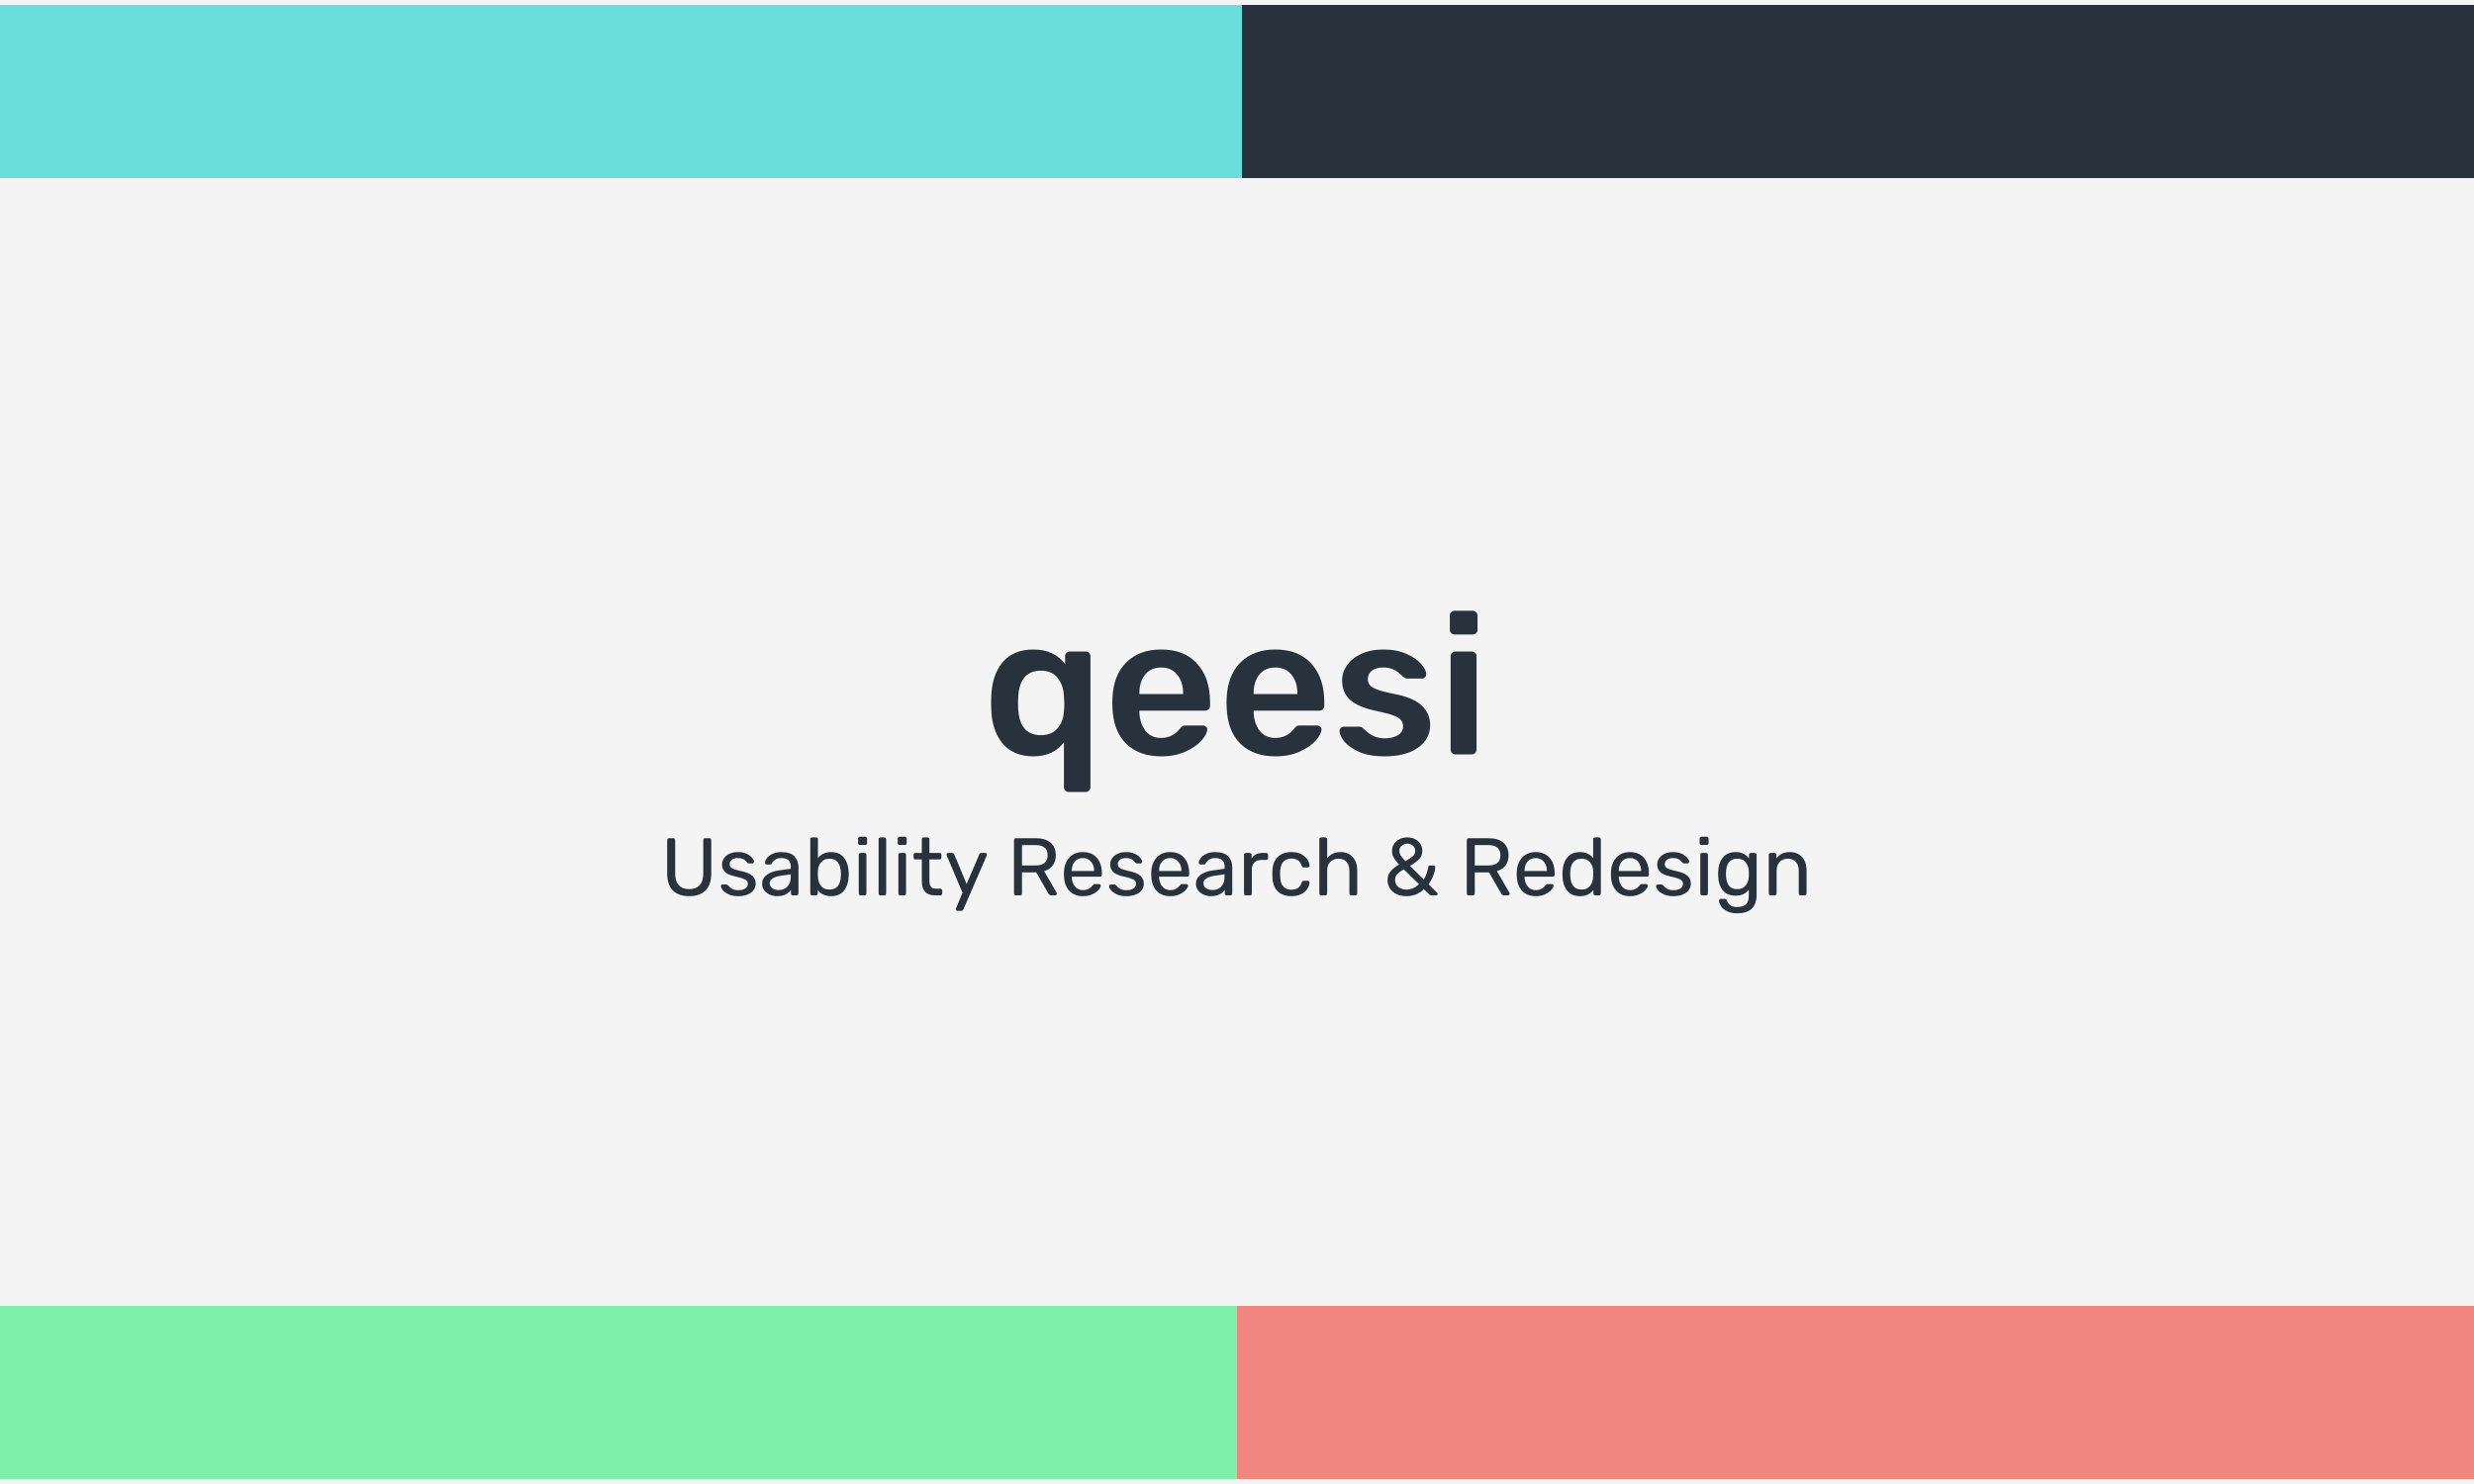 <svg width="1000" height="600" viewBox="0 0 1000 600" fill="none" xmlns="http://www.w3.org/2000/svg">
<rect width="1000" height="600" fill="#F4F4F4"/>
<path d="M431.96 320.2C431.427 320.2 430.973 320.013 430.6 319.64C430.227 319.32 430.04 318.867 430.04 318.28V300.12C427.213 303.907 423.107 305.8 417.72 305.8C412.387 305.8 408.253 304.093 405.32 300.68C402.44 297.213 400.893 292.68 400.68 287.08L400.6 284.2L400.68 281.4C400.893 275.64 402.44 271.08 405.32 267.72C408.2 264.307 412.333 262.6 417.72 262.6C423.32 262.6 427.587 264.573 430.52 268.52V265.32C430.52 264.787 430.707 264.333 431.08 263.96C431.453 263.587 431.907 263.4 432.44 263.4H438.84C439.373 263.4 439.827 263.587 440.2 263.96C440.573 264.333 440.76 264.787 440.76 265.32V318.28C440.76 318.813 440.573 319.267 440.2 319.64C439.827 320.013 439.373 320.2 438.84 320.2H431.96ZM420.76 297.24C423.693 297.24 425.933 296.307 427.48 294.44C429.08 292.52 429.933 290.227 430.04 287.56C430.147 286.28 430.2 285.24 430.2 284.44C430.2 283.693 430.147 282.68 430.04 281.4C429.933 278.573 429.107 276.173 427.56 274.2C426.067 272.173 423.8 271.16 420.76 271.16C415 271.16 411.933 274.707 411.56 281.8L411.48 284.2L411.56 286.6C411.933 293.693 415 297.24 420.76 297.24ZM469.341 305.8C463.421 305.8 458.701 304.093 455.181 300.68C451.714 297.213 449.874 292.36 449.661 286.12L449.581 284.12L449.661 282.12C449.927 276.04 451.794 271.267 455.261 267.8C458.781 264.333 463.474 262.6 469.341 262.6C475.634 262.6 480.487 264.52 483.901 268.36C487.367 272.2 489.101 277.32 489.101 283.72V285.4C489.101 285.933 488.914 286.387 488.541 286.76C488.167 287.133 487.687 287.32 487.101 287.32H460.541V287.96C460.647 290.893 461.447 293.373 462.941 295.4C464.487 297.373 466.594 298.36 469.261 298.36C472.407 298.36 474.941 297.133 476.861 294.68C477.341 294.093 477.714 293.72 477.981 293.56C478.301 293.4 478.754 293.32 479.341 293.32H486.221C486.701 293.32 487.101 293.48 487.421 293.8C487.794 294.067 487.981 294.413 487.981 294.84C487.981 296.12 487.207 297.64 485.661 299.4C484.167 301.107 482.007 302.6 479.181 303.88C476.354 305.16 473.074 305.8 469.341 305.8ZM478.221 280.6V280.36C478.221 277.213 477.421 274.68 475.821 272.76C474.274 270.84 472.114 269.88 469.341 269.88C466.567 269.88 464.407 270.84 462.861 272.76C461.314 274.68 460.541 277.213 460.541 280.36V280.6H478.221ZM515.513 305.8C509.593 305.8 504.873 304.093 501.353 300.68C497.886 297.213 496.046 292.36 495.833 286.12L495.753 284.12L495.833 282.12C496.099 276.04 497.966 271.267 501.433 267.8C504.953 264.333 509.646 262.6 515.513 262.6C521.806 262.6 526.659 264.52 530.073 268.36C533.539 272.2 535.273 277.32 535.273 283.72V285.4C535.273 285.933 535.086 286.387 534.713 286.76C534.339 287.133 533.859 287.32 533.273 287.32H506.713V287.96C506.819 290.893 507.619 293.373 509.113 295.4C510.659 297.373 512.766 298.36 515.433 298.36C518.579 298.36 521.113 297.133 523.033 294.68C523.513 294.093 523.886 293.72 524.153 293.56C524.473 293.4 524.926 293.32 525.513 293.32H532.393C532.873 293.32 533.273 293.48 533.593 293.8C533.966 294.067 534.153 294.413 534.153 294.84C534.153 296.12 533.379 297.64 531.833 299.4C530.339 301.107 528.179 302.6 525.353 303.88C522.526 305.16 519.246 305.8 515.513 305.8ZM524.393 280.6V280.36C524.393 277.213 523.593 274.68 521.993 272.76C520.446 270.84 518.286 269.88 515.513 269.88C512.739 269.88 510.579 270.84 509.033 272.76C507.486 274.68 506.713 277.213 506.713 280.36V280.6H524.393ZM559.524 305.8C555.524 305.8 552.164 305.213 549.444 304.04C546.724 302.813 544.698 301.4 543.364 299.8C542.084 298.147 541.444 296.733 541.444 295.56C541.444 295.027 541.631 294.6 542.004 294.28C542.378 293.96 542.804 293.8 543.284 293.8H549.604C550.084 293.8 550.484 293.987 550.804 294.36C551.018 294.52 551.578 295 552.484 295.8C553.391 296.653 554.458 297.32 555.684 297.8C556.911 298.28 558.271 298.52 559.764 298.52C561.898 298.52 563.658 298.093 565.044 297.24C566.431 296.387 567.124 295.213 567.124 293.72C567.124 292.6 566.804 291.693 566.164 291C565.578 290.307 564.484 289.693 562.884 289.16C561.284 288.573 558.911 287.96 555.764 287.32C551.231 286.36 547.871 284.893 545.684 282.92C543.551 280.947 542.484 278.333 542.484 275.08C542.484 272.947 543.124 270.947 544.404 269.08C545.684 267.16 547.578 265.613 550.084 264.44C552.644 263.213 555.684 262.6 559.204 262.6C562.778 262.6 565.871 263.187 568.484 264.36C571.098 265.48 573.071 266.84 574.404 268.44C575.791 269.987 576.484 271.373 576.484 272.6C576.484 273.08 576.298 273.507 575.924 273.88C575.604 274.2 575.204 274.36 574.724 274.36H568.804C568.378 274.36 567.924 274.173 567.444 273.8C567.071 273.533 566.484 273.027 565.684 272.28C564.884 271.533 563.951 270.947 562.884 270.52C561.818 270.093 560.564 269.88 559.124 269.88C557.151 269.88 555.604 270.307 554.484 271.16C553.418 272.013 552.884 273.133 552.884 274.52C552.884 275.533 553.151 276.36 553.684 277C554.218 277.64 555.258 278.253 556.804 278.84C558.351 279.427 560.671 280.013 563.764 280.6C568.884 281.613 572.538 283.187 574.724 285.32C576.964 287.453 578.084 290.067 578.084 293.16C578.084 296.893 576.458 299.933 573.204 302.28C569.951 304.627 565.391 305.8 559.524 305.8ZM587.943 256.52C587.409 256.52 586.956 256.333 586.583 255.96C586.209 255.587 586.023 255.133 586.023 254.6V248.84C586.023 248.307 586.209 247.853 586.583 247.48C586.956 247.107 587.409 246.92 587.943 246.92H595.223C595.756 246.92 596.209 247.107 596.583 247.48C597.009 247.853 597.223 248.307 597.223 248.84V254.6C597.223 255.133 597.036 255.587 596.663 255.96C596.289 256.333 595.809 256.52 595.223 256.52H587.943ZM588.263 305C587.729 305 587.276 304.813 586.903 304.44C586.529 304.067 586.342 303.613 586.342 303.08V265.32C586.342 264.787 586.529 264.333 586.903 263.96C587.276 263.587 587.729 263.4 588.263 263.4H594.903C595.489 263.4 595.943 263.587 596.263 263.96C596.636 264.28 596.823 264.733 596.823 265.32V303.08C596.823 303.613 596.636 304.067 596.263 304.44C595.943 304.813 595.489 305 594.903 305H588.263Z" fill="#27323D"/>
<path d="M278.583 362.33C275.745 362.33 273.545 361.571 271.983 360.053C270.443 358.513 269.673 356.192 269.673 353.09V339.692C269.673 339.45 269.739 339.263 269.871 339.131C270.025 338.977 270.212 338.9 270.432 338.9H272.115C272.357 338.9 272.544 338.977 272.676 339.131C272.83 339.263 272.907 339.45 272.907 339.692V353.156C272.907 355.268 273.402 356.852 274.392 357.908C275.382 358.964 276.779 359.492 278.583 359.492C280.387 359.492 281.784 358.964 282.774 357.908C283.764 356.852 284.259 355.268 284.259 353.156V339.692C284.259 339.45 284.325 339.263 284.457 339.131C284.611 338.977 284.798 338.9 285.018 338.9H286.734C286.954 338.9 287.13 338.977 287.262 339.131C287.416 339.285 287.493 339.472 287.493 339.692V353.09C287.493 356.192 286.712 358.513 285.15 360.053C283.61 361.571 281.421 362.33 278.583 362.33ZM298.392 362.33C296.852 362.33 295.554 362.088 294.498 361.604C293.464 361.098 292.683 360.526 292.155 359.888C291.649 359.25 291.396 358.722 291.396 358.304C291.396 358.084 291.473 357.919 291.627 357.809C291.803 357.677 291.979 357.611 292.155 357.611H293.64C293.86 357.611 294.058 357.721 294.234 357.941C294.762 358.557 295.334 359.041 295.95 359.393C296.566 359.745 297.391 359.921 298.425 359.921C299.569 359.921 300.493 359.701 301.197 359.261C301.923 358.799 302.286 358.172 302.286 357.38C302.286 356.852 302.132 356.423 301.824 356.093C301.538 355.741 301.032 355.444 300.306 355.202C299.602 354.938 298.546 354.652 297.138 354.344C295.224 353.926 293.86 353.321 293.046 352.529C292.254 351.737 291.858 350.714 291.858 349.46C291.858 348.624 292.1 347.832 292.584 347.084C293.09 346.314 293.816 345.698 294.762 345.236C295.73 344.752 296.885 344.51 298.227 344.51C299.635 344.51 300.834 344.741 301.824 345.203C302.814 345.665 303.551 346.215 304.035 346.853C304.541 347.469 304.794 347.986 304.794 348.404C304.794 348.602 304.717 348.767 304.563 348.899C304.431 349.031 304.266 349.097 304.068 349.097H302.682C302.418 349.097 302.198 348.987 302.022 348.767C301.67 348.349 301.362 348.03 301.098 347.81C300.856 347.568 300.493 347.359 300.009 347.183C299.547 347.007 298.953 346.919 298.227 346.919C297.171 346.919 296.357 347.15 295.785 347.612C295.213 348.052 294.927 348.635 294.927 349.361C294.927 349.823 295.048 350.219 295.29 350.549C295.532 350.857 295.994 351.143 296.676 351.407C297.38 351.671 298.392 351.946 299.712 352.232C301.802 352.672 303.276 353.31 304.134 354.146C305.014 354.96 305.454 356.005 305.454 357.281C305.454 358.227 305.179 359.085 304.629 359.855C304.079 360.625 303.265 361.23 302.187 361.67C301.131 362.11 299.866 362.33 298.392 362.33ZM314.059 362.33C312.981 362.33 311.98 362.11 311.056 361.67C310.132 361.23 309.395 360.636 308.845 359.888C308.317 359.118 308.053 358.271 308.053 357.347C308.053 355.895 308.647 354.707 309.835 353.783C311.045 352.837 312.673 352.221 314.719 351.935L319.636 351.242V350.285C319.636 348.041 318.349 346.919 315.775 346.919C314.807 346.919 314.015 347.128 313.399 347.546C312.783 347.942 312.321 348.415 312.013 348.965C311.947 349.163 311.859 349.306 311.749 349.394C311.661 349.482 311.529 349.526 311.353 349.526H309.934C309.736 349.526 309.56 349.46 309.406 349.328C309.274 349.174 309.208 348.998 309.208 348.8C309.23 348.272 309.472 347.678 309.934 347.018C310.418 346.336 311.155 345.753 312.145 345.269C313.135 344.763 314.356 344.51 315.808 344.51C318.272 344.51 320.043 345.093 321.121 346.259C322.199 347.403 322.738 348.833 322.738 350.549V361.241C322.738 361.461 322.661 361.648 322.507 361.802C322.375 361.934 322.199 362 321.979 362H320.461C320.241 362 320.054 361.934 319.9 361.802C319.768 361.648 319.702 361.461 319.702 361.241V359.822C319.218 360.526 318.514 361.12 317.59 361.604C316.666 362.088 315.489 362.33 314.059 362.33ZM314.752 359.855C316.182 359.855 317.348 359.393 318.25 358.469C319.174 357.523 319.636 356.17 319.636 354.41V353.486L315.808 354.047C314.246 354.267 313.069 354.641 312.277 355.169C311.485 355.675 311.089 356.324 311.089 357.116C311.089 357.996 311.452 358.678 312.178 359.162C312.904 359.624 313.762 359.855 314.752 359.855ZM335.963 362.33C333.587 362.33 331.783 361.505 330.551 359.855V361.241C330.551 361.461 330.474 361.648 330.32 361.802C330.188 361.934 330.012 362 329.792 362H328.274C328.054 362 327.867 361.934 327.713 361.802C327.581 361.648 327.515 361.461 327.515 361.241V339.329C327.515 339.109 327.581 338.933 327.713 338.801C327.867 338.647 328.054 338.57 328.274 338.57H329.891C330.111 338.57 330.287 338.647 330.419 338.801C330.551 338.933 330.617 339.109 330.617 339.329V346.919C331.915 345.313 333.697 344.51 335.963 344.51C338.251 344.51 339.978 345.269 341.144 346.787C342.31 348.283 342.937 350.164 343.025 352.43C343.047 352.672 343.058 353.002 343.058 353.42C343.058 353.838 343.047 354.168 343.025 354.41C342.937 356.698 342.31 358.59 341.144 360.086C339.978 361.582 338.251 362.33 335.963 362.33ZM335.27 359.657C336.832 359.657 337.965 359.173 338.669 358.205C339.395 357.237 339.791 355.961 339.857 354.377C339.879 354.157 339.89 353.838 339.89 353.42C339.89 349.262 338.35 347.183 335.27 347.183C333.796 347.183 332.663 347.667 331.871 348.635C331.079 349.603 330.661 350.736 330.617 352.034L330.584 353.321L330.617 354.575C330.683 355.961 331.09 357.16 331.838 358.172C332.608 359.162 333.752 359.657 335.27 359.657ZM347.603 341.639C347.383 341.639 347.196 341.573 347.042 341.441C346.91 341.287 346.844 341.1 346.844 340.88V339.098C346.844 338.878 346.91 338.691 347.042 338.537C347.196 338.383 347.383 338.306 347.603 338.306H349.682C349.902 338.306 350.089 338.383 350.243 338.537C350.397 338.691 350.474 338.878 350.474 339.098V340.88C350.474 341.1 350.397 341.287 350.243 341.441C350.089 341.573 349.902 341.639 349.682 341.639H347.603ZM347.867 362C347.647 362 347.46 361.934 347.306 361.802C347.174 361.648 347.108 361.461 347.108 361.241V345.599C347.108 345.379 347.174 345.203 347.306 345.071C347.46 344.917 347.647 344.84 347.867 344.84H349.451C349.671 344.84 349.847 344.917 349.979 345.071C350.133 345.203 350.21 345.379 350.21 345.599V361.241C350.21 361.461 350.133 361.648 349.979 361.802C349.847 361.934 349.671 362 349.451 362H347.867ZM355.892 362C355.672 362 355.485 361.934 355.331 361.802C355.199 361.648 355.133 361.461 355.133 361.241V339.329C355.133 339.109 355.199 338.933 355.331 338.801C355.485 338.647 355.672 338.57 355.892 338.57H357.443C357.663 338.57 357.839 338.647 357.971 338.801C358.125 338.933 358.202 339.109 358.202 339.329V361.241C358.202 361.461 358.125 361.648 357.971 361.802C357.839 361.934 357.663 362 357.443 362H355.892ZM363.62 341.639C363.4 341.639 363.213 341.573 363.059 341.441C362.927 341.287 362.861 341.1 362.861 340.88V339.098C362.861 338.878 362.927 338.691 363.059 338.537C363.213 338.383 363.4 338.306 363.62 338.306H365.699C365.919 338.306 366.106 338.383 366.26 338.537C366.414 338.691 366.491 338.878 366.491 339.098V340.88C366.491 341.1 366.414 341.287 366.26 341.441C366.106 341.573 365.919 341.639 365.699 341.639H363.62ZM363.884 362C363.664 362 363.477 361.934 363.323 361.802C363.191 361.648 363.125 361.461 363.125 361.241V345.599C363.125 345.379 363.191 345.203 363.323 345.071C363.477 344.917 363.664 344.84 363.884 344.84H365.468C365.688 344.84 365.864 344.917 365.996 345.071C366.15 345.203 366.227 345.379 366.227 345.599V361.241C366.227 361.461 366.15 361.648 365.996 361.802C365.864 361.934 365.688 362 365.468 362H363.884ZM377.816 362C374.34 362 372.602 360.064 372.602 356.192V347.48H370.028C369.808 347.48 369.621 347.414 369.467 347.282C369.335 347.128 369.269 346.941 369.269 346.721V345.599C369.269 345.379 369.335 345.203 369.467 345.071C369.621 344.917 369.808 344.84 370.028 344.84H372.602V339.329C372.602 339.109 372.668 338.933 372.8 338.801C372.954 338.647 373.141 338.57 373.361 338.57H374.912C375.132 338.57 375.308 338.647 375.44 338.801C375.594 338.933 375.671 339.109 375.671 339.329V344.84H379.763C379.983 344.84 380.159 344.917 380.291 345.071C380.445 345.203 380.522 345.379 380.522 345.599V346.721C380.522 346.941 380.445 347.128 380.291 347.282C380.159 347.414 379.983 347.48 379.763 347.48H375.671V355.961C375.671 357.061 375.858 357.897 376.232 358.469C376.606 359.019 377.222 359.294 378.08 359.294H380.093C380.313 359.294 380.489 359.371 380.621 359.525C380.775 359.657 380.852 359.833 380.852 360.053V361.241C380.852 361.461 380.775 361.648 380.621 361.802C380.489 361.934 380.313 362 380.093 362H377.816ZM387.01 368.27C386.834 368.27 386.68 368.204 386.548 368.072C386.416 367.94 386.35 367.786 386.35 367.61C386.35 367.456 386.405 367.258 386.515 367.016L389.056 360.977L382.753 346.094C382.643 345.808 382.588 345.621 382.588 345.533C382.588 345.335 382.654 345.17 382.786 345.038C382.918 344.906 383.083 344.84 383.281 344.84H384.898C385.25 344.84 385.514 345.027 385.69 345.401L390.706 357.413L395.854 345.401C396.03 345.027 396.305 344.84 396.679 344.84H398.23C398.428 344.84 398.593 344.906 398.725 345.038C398.857 345.17 398.923 345.324 398.923 345.5C398.923 345.566 398.868 345.764 398.758 346.094L389.386 367.709C389.21 368.083 388.935 368.27 388.561 368.27H387.01ZM410.622 362C410.402 362 410.215 361.934 410.061 361.802C409.929 361.648 409.863 361.461 409.863 361.241V339.692C409.863 339.45 409.929 339.263 410.061 339.131C410.215 338.977 410.402 338.9 410.622 338.9H418.674C421.204 338.9 423.184 339.494 424.614 340.682C426.044 341.87 426.759 343.586 426.759 345.83C426.759 347.502 426.341 348.877 425.505 349.955C424.691 351.033 423.536 351.781 422.04 352.199L427.122 360.977C427.188 361.109 427.221 361.23 427.221 361.34C427.221 361.516 427.144 361.67 426.99 361.802C426.858 361.934 426.704 362 426.528 362H424.944C424.614 362 424.35 361.923 424.152 361.769C423.976 361.615 423.811 361.395 423.657 361.109L418.872 352.727H413.097V361.241C413.097 361.461 413.02 361.648 412.866 361.802C412.712 361.934 412.525 362 412.305 362H410.622ZM418.542 349.922C421.82 349.922 423.459 348.547 423.459 345.797C423.459 343.047 421.82 341.672 418.542 341.672H413.097V349.922H418.542ZM437.729 362.33C435.463 362.33 433.648 361.637 432.284 360.251C430.942 358.843 430.205 356.929 430.073 354.509L430.04 353.387L430.073 352.298C430.227 349.922 430.975 348.03 432.317 346.622C433.681 345.214 435.474 344.51 437.696 344.51C440.138 344.51 442.03 345.291 443.372 346.853C444.714 348.393 445.385 350.483 445.385 353.123V353.684C445.385 353.904 445.308 354.091 445.154 354.245C445.022 354.377 444.846 354.443 444.626 354.443H433.208V354.74C433.274 356.17 433.703 357.391 434.495 358.403C435.309 359.393 436.376 359.888 437.696 359.888C438.708 359.888 439.533 359.69 440.171 359.294C440.831 358.876 441.315 358.447 441.623 358.007C441.821 357.743 441.964 357.589 442.052 357.545C442.162 357.479 442.349 357.446 442.613 357.446H444.23C444.428 357.446 444.593 357.501 444.725 357.611C444.857 357.721 444.923 357.875 444.923 358.073C444.923 358.557 444.615 359.14 443.999 359.822C443.405 360.504 442.558 361.098 441.458 361.604C440.38 362.088 439.137 362.33 437.729 362.33ZM442.25 352.166V352.067C442.25 350.549 441.832 349.317 440.996 348.371C440.182 347.403 439.082 346.919 437.696 346.919C436.31 346.919 435.21 347.403 434.396 348.371C433.604 349.317 433.208 350.549 433.208 352.067V352.166H442.25ZM455.271 362.33C453.731 362.33 452.433 362.088 451.377 361.604C450.343 361.098 449.562 360.526 449.034 359.888C448.528 359.25 448.275 358.722 448.275 358.304C448.275 358.084 448.352 357.919 448.506 357.809C448.682 357.677 448.858 357.611 449.034 357.611H450.519C450.739 357.611 450.937 357.721 451.113 357.941C451.641 358.557 452.213 359.041 452.829 359.393C453.445 359.745 454.27 359.921 455.304 359.921C456.448 359.921 457.372 359.701 458.076 359.261C458.802 358.799 459.165 358.172 459.165 357.38C459.165 356.852 459.011 356.423 458.703 356.093C458.417 355.741 457.911 355.444 457.185 355.202C456.481 354.938 455.425 354.652 454.017 354.344C452.103 353.926 450.739 353.321 449.925 352.529C449.133 351.737 448.737 350.714 448.737 349.46C448.737 348.624 448.979 347.832 449.463 347.084C449.969 346.314 450.695 345.698 451.641 345.236C452.609 344.752 453.764 344.51 455.106 344.51C456.514 344.51 457.713 344.741 458.703 345.203C459.693 345.665 460.43 346.215 460.914 346.853C461.42 347.469 461.673 347.986 461.673 348.404C461.673 348.602 461.596 348.767 461.442 348.899C461.31 349.031 461.145 349.097 460.947 349.097H459.561C459.297 349.097 459.077 348.987 458.901 348.767C458.549 348.349 458.241 348.03 457.977 347.81C457.735 347.568 457.372 347.359 456.888 347.183C456.426 347.007 455.832 346.919 455.106 346.919C454.05 346.919 453.236 347.15 452.664 347.612C452.092 348.052 451.806 348.635 451.806 349.361C451.806 349.823 451.927 350.219 452.169 350.549C452.411 350.857 452.873 351.143 453.555 351.407C454.259 351.671 455.271 351.946 456.591 352.232C458.681 352.672 460.155 353.31 461.013 354.146C461.893 354.96 462.333 356.005 462.333 357.281C462.333 358.227 462.058 359.085 461.508 359.855C460.958 360.625 460.144 361.23 459.066 361.67C458.01 362.11 456.745 362.33 455.271 362.33ZM473.017 362.33C470.751 362.33 468.936 361.637 467.572 360.251C466.23 358.843 465.493 356.929 465.361 354.509L465.328 353.387L465.361 352.298C465.515 349.922 466.263 348.03 467.605 346.622C468.969 345.214 470.762 344.51 472.984 344.51C475.426 344.51 477.318 345.291 478.66 346.853C480.002 348.393 480.673 350.483 480.673 353.123V353.684C480.673 353.904 480.596 354.091 480.442 354.245C480.31 354.377 480.134 354.443 479.914 354.443H468.496V354.74C468.562 356.17 468.991 357.391 469.783 358.403C470.597 359.393 471.664 359.888 472.984 359.888C473.996 359.888 474.821 359.69 475.459 359.294C476.119 358.876 476.603 358.447 476.911 358.007C477.109 357.743 477.252 357.589 477.34 357.545C477.45 357.479 477.637 357.446 477.901 357.446H479.518C479.716 357.446 479.881 357.501 480.013 357.611C480.145 357.721 480.211 357.875 480.211 358.073C480.211 358.557 479.903 359.14 479.287 359.822C478.693 360.504 477.846 361.098 476.746 361.604C475.668 362.088 474.425 362.33 473.017 362.33ZM477.538 352.166V352.067C477.538 350.549 477.12 349.317 476.284 348.371C475.47 347.403 474.37 346.919 472.984 346.919C471.598 346.919 470.498 347.403 469.684 348.371C468.892 349.317 468.496 350.549 468.496 352.067V352.166H477.538ZM489.404 362.33C488.326 362.33 487.325 362.11 486.401 361.67C485.477 361.23 484.74 360.636 484.19 359.888C483.662 359.118 483.398 358.271 483.398 357.347C483.398 355.895 483.992 354.707 485.18 353.783C486.39 352.837 488.018 352.221 490.064 351.935L494.981 351.242V350.285C494.981 348.041 493.694 346.919 491.12 346.919C490.152 346.919 489.36 347.128 488.744 347.546C488.128 347.942 487.666 348.415 487.358 348.965C487.292 349.163 487.204 349.306 487.094 349.394C487.006 349.482 486.874 349.526 486.698 349.526H485.279C485.081 349.526 484.905 349.46 484.751 349.328C484.619 349.174 484.553 348.998 484.553 348.8C484.575 348.272 484.817 347.678 485.279 347.018C485.763 346.336 486.5 345.753 487.49 345.269C488.48 344.763 489.701 344.51 491.153 344.51C493.617 344.51 495.388 345.093 496.466 346.259C497.544 347.403 498.083 348.833 498.083 350.549V361.241C498.083 361.461 498.006 361.648 497.852 361.802C497.72 361.934 497.544 362 497.324 362H495.806C495.586 362 495.399 361.934 495.245 361.802C495.113 361.648 495.047 361.461 495.047 361.241V359.822C494.563 360.526 493.859 361.12 492.935 361.604C492.011 362.088 490.834 362.33 489.404 362.33ZM490.097 359.855C491.527 359.855 492.693 359.393 493.595 358.469C494.519 357.523 494.981 356.17 494.981 354.41V353.486L491.153 354.047C489.591 354.267 488.414 354.641 487.622 355.169C486.83 355.675 486.434 356.324 486.434 357.116C486.434 357.996 486.797 358.678 487.523 359.162C488.249 359.624 489.107 359.855 490.097 359.855ZM503.586 362C503.366 362 503.179 361.934 503.025 361.802C502.893 361.648 502.827 361.461 502.827 361.241V345.632C502.827 345.412 502.893 345.225 503.025 345.071C503.179 344.917 503.366 344.84 503.586 344.84H505.104C505.324 344.84 505.511 344.917 505.665 345.071C505.819 345.225 505.896 345.412 505.896 345.632V347.084C506.798 345.588 508.338 344.84 510.516 344.84H511.803C512.023 344.84 512.199 344.917 512.331 345.071C512.485 345.203 512.562 345.379 512.562 345.599V346.952C512.562 347.172 512.485 347.348 512.331 347.48C512.199 347.612 512.023 347.678 511.803 347.678H509.823C508.635 347.678 507.7 348.03 507.018 348.734C506.336 349.416 505.995 350.351 505.995 351.539V361.241C505.995 361.461 505.918 361.648 505.764 361.802C505.61 361.934 505.423 362 505.203 362H503.586ZM521.971 362.33C519.617 362.33 517.769 361.67 516.427 360.35C515.107 359.008 514.403 357.138 514.315 354.74L514.282 353.42L514.315 352.1C514.403 349.702 515.107 347.843 516.427 346.523C517.769 345.181 519.617 344.51 521.971 344.51C523.555 344.51 524.897 344.796 525.997 345.368C527.097 345.94 527.911 346.644 528.439 347.48C528.989 348.316 529.286 349.152 529.33 349.988C529.352 350.208 529.286 350.384 529.132 350.516C528.978 350.648 528.791 350.714 528.571 350.714H526.987C526.767 350.714 526.602 350.67 526.492 350.582C526.382 350.494 526.272 350.318 526.162 350.054C525.788 348.998 525.26 348.25 524.578 347.81C523.896 347.348 523.038 347.117 522.004 347.117C520.64 347.117 519.551 347.546 518.737 348.404C517.945 349.24 517.516 350.527 517.45 352.265L517.417 353.453L517.45 354.575C517.516 356.335 517.945 357.633 518.737 358.469C519.529 359.305 520.618 359.723 522.004 359.723C523.038 359.723 523.896 359.503 524.578 359.063C525.26 358.601 525.788 357.842 526.162 356.786C526.272 356.522 526.382 356.346 526.492 356.258C526.602 356.148 526.767 356.093 526.987 356.093H528.571C528.791 356.093 528.978 356.17 529.132 356.324C529.286 356.456 529.352 356.632 529.33 356.852C529.286 357.666 528.989 358.502 528.439 359.36C527.911 360.196 527.097 360.9 525.997 361.472C524.919 362.044 523.577 362.33 521.971 362.33ZM534.041 362C533.821 362 533.634 361.934 533.48 361.802C533.348 361.648 533.282 361.461 533.282 361.241V339.329C533.282 339.109 533.348 338.933 533.48 338.801C533.634 338.647 533.821 338.57 534.041 338.57H535.691C535.911 338.57 536.087 338.647 536.219 338.801C536.373 338.933 536.45 339.109 536.45 339.329V347.018C537.088 346.204 537.836 345.588 538.694 345.17C539.552 344.73 540.619 344.51 541.895 344.51C544.007 344.51 545.646 345.192 546.812 346.556C548 347.898 548.594 349.691 548.594 351.935V361.241C548.594 361.461 548.517 361.648 548.363 361.802C548.231 361.934 548.055 362 547.835 362H546.185C545.965 362 545.778 361.934 545.624 361.802C545.492 361.648 545.426 361.461 545.426 361.241V352.1C545.426 350.538 545.041 349.328 544.271 348.47C543.523 347.612 542.434 347.183 541.004 347.183C539.618 347.183 538.507 347.623 537.671 348.503C536.857 349.361 536.45 350.56 536.45 352.1V361.241C536.45 361.461 536.373 361.648 536.219 361.802C536.087 361.934 535.911 362 535.691 362H534.041ZM568.476 362.33C566.98 362.33 565.649 362.055 564.483 361.505C563.339 360.955 562.448 360.185 561.81 359.195C561.172 358.205 560.853 357.083 560.853 355.829C560.853 354.443 561.26 353.266 562.074 352.298C562.888 351.308 564.032 350.384 565.506 349.526C564.472 348.426 563.735 347.469 563.295 346.655C562.877 345.819 562.668 344.939 562.668 344.015C562.668 343.025 562.921 342.123 563.427 341.309C563.933 340.473 564.659 339.813 565.605 339.329C566.551 338.823 567.629 338.57 568.839 338.57C570.027 338.57 571.083 338.812 572.007 339.296C572.931 339.758 573.646 340.407 574.152 341.243C574.658 342.057 574.911 342.97 574.911 343.982C574.911 345.324 574.482 346.446 573.624 347.348C572.766 348.25 571.523 349.163 569.895 350.087L575.505 355.598C576.385 354.124 576.979 352.452 577.287 350.582C577.309 350.384 577.375 350.23 577.485 350.12C577.617 349.988 577.782 349.922 577.98 349.922H579.432C579.63 349.922 579.795 349.988 579.927 350.12C580.059 350.252 580.125 350.417 580.125 350.615C580.103 351.583 579.85 352.694 579.366 353.948C578.904 355.18 578.266 356.368 577.452 357.512L580.818 360.878C581.016 361.076 581.115 361.241 581.115 361.373C581.115 361.791 580.895 362 580.455 362H578.607C578.189 362 577.892 361.89 577.716 361.67L575.538 359.525C573.624 361.395 571.27 362.33 568.476 362.33ZM568.08 348.173C569.4 347.447 570.39 346.787 571.05 346.193C571.71 345.599 572.04 344.873 572.04 344.015C572.04 343.157 571.732 342.464 571.116 341.936C570.5 341.386 569.741 341.111 568.839 341.111C567.959 341.111 567.2 341.386 566.562 341.936C565.946 342.464 565.638 343.168 565.638 344.048C565.638 344.642 565.803 345.236 566.133 345.83C566.485 346.402 567.134 347.183 568.08 348.173ZM568.476 359.69C569.378 359.69 570.269 359.503 571.149 359.129C572.029 358.755 572.832 358.205 573.558 357.479L567.387 351.473C566.265 352.111 565.396 352.76 564.78 353.42C564.186 354.08 563.889 354.861 563.889 355.763C563.889 356.973 564.34 357.93 565.242 358.634C566.144 359.338 567.222 359.69 568.476 359.69ZM593.637 362C593.417 362 593.23 361.934 593.076 361.802C592.944 361.648 592.878 361.461 592.878 361.241V339.692C592.878 339.45 592.944 339.263 593.076 339.131C593.23 338.977 593.417 338.9 593.637 338.9H601.689C604.219 338.9 606.199 339.494 607.629 340.682C609.059 341.87 609.774 343.586 609.774 345.83C609.774 347.502 609.356 348.877 608.52 349.955C607.706 351.033 606.551 351.781 605.055 352.199L610.137 360.977C610.203 361.109 610.236 361.23 610.236 361.34C610.236 361.516 610.159 361.67 610.005 361.802C609.873 361.934 609.719 362 609.543 362H607.959C607.629 362 607.365 361.923 607.167 361.769C606.991 361.615 606.826 361.395 606.672 361.109L601.887 352.727H596.112V361.241C596.112 361.461 596.035 361.648 595.881 361.802C595.727 361.934 595.54 362 595.32 362H593.637ZM601.557 349.922C604.835 349.922 606.474 348.547 606.474 345.797C606.474 343.047 604.835 341.672 601.557 341.672H596.112V349.922H601.557ZM620.744 362.33C618.478 362.33 616.663 361.637 615.299 360.251C613.957 358.843 613.22 356.929 613.088 354.509L613.055 353.387L613.088 352.298C613.242 349.922 613.99 348.03 615.332 346.622C616.696 345.214 618.489 344.51 620.711 344.51C623.153 344.51 625.045 345.291 626.387 346.853C627.729 348.393 628.399 350.483 628.399 353.123V353.684C628.399 353.904 628.323 354.091 628.169 354.245C628.037 354.377 627.861 354.443 627.641 354.443H616.223V354.74C616.289 356.17 616.718 357.391 617.51 358.403C618.324 359.393 619.391 359.888 620.711 359.888C621.723 359.888 622.548 359.69 623.186 359.294C623.846 358.876 624.33 358.447 624.638 358.007C624.836 357.743 624.979 357.589 625.067 357.545C625.177 357.479 625.364 357.446 625.628 357.446H627.245C627.443 357.446 627.608 357.501 627.74 357.611C627.872 357.721 627.938 357.875 627.938 358.073C627.938 358.557 627.63 359.14 627.014 359.822C626.42 360.504 625.573 361.098 624.473 361.604C623.395 362.088 622.152 362.33 620.744 362.33ZM625.265 352.166V352.067C625.265 350.549 624.847 349.317 624.011 348.371C623.197 347.403 622.097 346.919 620.711 346.919C619.325 346.919 618.225 347.403 617.411 348.371C616.619 349.317 616.223 350.549 616.223 352.067V352.166H625.265ZM638.615 362.33C636.327 362.33 634.6 361.582 633.434 360.086C632.268 358.59 631.652 356.698 631.586 354.41L631.553 353.42L631.586 352.43C631.652 350.164 632.268 348.283 633.434 346.787C634.6 345.269 636.327 344.51 638.615 344.51C640.881 344.51 642.663 345.313 643.961 346.919V339.329C643.961 339.109 644.027 338.933 644.159 338.801C644.313 338.647 644.5 338.57 644.72 338.57H646.304C646.524 338.57 646.7 338.647 646.832 338.801C646.986 338.933 647.063 339.109 647.063 339.329V361.241C647.063 361.461 646.986 361.648 646.832 361.802C646.7 361.934 646.524 362 646.304 362H644.819C644.599 362 644.412 361.934 644.258 361.802C644.126 361.648 644.06 361.461 644.06 361.241V359.855C642.784 361.505 640.969 362.33 638.615 362.33ZM639.308 359.657C640.826 359.657 641.959 359.162 642.707 358.172C643.477 357.16 643.895 355.961 643.961 354.575C643.983 354.333 643.994 353.915 643.994 353.321C643.994 352.705 643.983 352.276 643.961 352.034C643.917 350.736 643.499 349.603 642.707 348.635C641.915 347.667 640.782 347.183 639.308 347.183C637.746 347.183 636.602 347.667 635.876 348.635C635.172 349.603 634.787 350.879 634.721 352.463L634.688 353.42C634.688 357.578 636.228 359.657 639.308 359.657ZM658.835 362.33C656.569 362.33 654.754 361.637 653.39 360.251C652.048 358.843 651.311 356.929 651.179 354.509L651.146 353.387L651.179 352.298C651.333 349.922 652.081 348.03 653.423 346.622C654.787 345.214 656.58 344.51 658.802 344.51C661.244 344.51 663.136 345.291 664.478 346.853C665.82 348.393 666.491 350.483 666.491 353.123V353.684C666.491 353.904 666.414 354.091 666.26 354.245C666.128 354.377 665.952 354.443 665.732 354.443H654.314V354.74C654.38 356.17 654.809 357.391 655.601 358.403C656.415 359.393 657.482 359.888 658.802 359.888C659.814 359.888 660.639 359.69 661.277 359.294C661.937 358.876 662.421 358.447 662.729 358.007C662.927 357.743 663.07 357.589 663.158 357.545C663.268 357.479 663.455 357.446 663.719 357.446H665.336C665.534 357.446 665.699 357.501 665.831 357.611C665.963 357.721 666.029 357.875 666.029 358.073C666.029 358.557 665.721 359.14 665.105 359.822C664.511 360.504 663.664 361.098 662.564 361.604C661.486 362.088 660.243 362.33 658.835 362.33ZM663.356 352.166V352.067C663.356 350.549 662.938 349.317 662.102 348.371C661.288 347.403 660.188 346.919 658.802 346.919C657.416 346.919 656.316 347.403 655.502 348.371C654.71 349.317 654.314 350.549 654.314 352.067V352.166H663.356ZM676.377 362.33C674.837 362.33 673.539 362.088 672.483 361.604C671.449 361.098 670.668 360.526 670.14 359.888C669.634 359.25 669.381 358.722 669.381 358.304C669.381 358.084 669.458 357.919 669.612 357.809C669.788 357.677 669.964 357.611 670.14 357.611H671.625C671.845 357.611 672.043 357.721 672.219 357.941C672.747 358.557 673.319 359.041 673.935 359.393C674.551 359.745 675.376 359.921 676.41 359.921C677.554 359.921 678.478 359.701 679.182 359.261C679.908 358.799 680.271 358.172 680.271 357.38C680.271 356.852 680.117 356.423 679.809 356.093C679.523 355.741 679.017 355.444 678.291 355.202C677.587 354.938 676.531 354.652 675.123 354.344C673.209 353.926 671.845 353.321 671.031 352.529C670.239 351.737 669.843 350.714 669.843 349.46C669.843 348.624 670.085 347.832 670.569 347.084C671.075 346.314 671.801 345.698 672.747 345.236C673.715 344.752 674.87 344.51 676.212 344.51C677.62 344.51 678.819 344.741 679.809 345.203C680.799 345.665 681.536 346.215 682.02 346.853C682.526 347.469 682.779 347.986 682.779 348.404C682.779 348.602 682.702 348.767 682.548 348.899C682.416 349.031 682.251 349.097 682.053 349.097H680.667C680.403 349.097 680.183 348.987 680.007 348.767C679.655 348.349 679.347 348.03 679.083 347.81C678.841 347.568 678.478 347.359 677.994 347.183C677.532 347.007 676.938 346.919 676.212 346.919C675.156 346.919 674.342 347.15 673.77 347.612C673.198 348.052 672.912 348.635 672.912 349.361C672.912 349.823 673.033 350.219 673.275 350.549C673.517 350.857 673.979 351.143 674.661 351.407C675.365 351.671 676.377 351.946 677.697 352.232C679.787 352.672 681.261 353.31 682.119 354.146C682.999 354.96 683.439 356.005 683.439 357.281C683.439 358.227 683.164 359.085 682.614 359.855C682.064 360.625 681.25 361.23 680.172 361.67C679.116 362.11 677.851 362.33 676.377 362.33ZM687.754 341.639C687.534 341.639 687.347 341.573 687.193 341.441C687.061 341.287 686.995 341.1 686.995 340.88V339.098C686.995 338.878 687.061 338.691 687.193 338.537C687.347 338.383 687.534 338.306 687.754 338.306H689.833C690.053 338.306 690.24 338.383 690.394 338.537C690.548 338.691 690.625 338.878 690.625 339.098V340.88C690.625 341.1 690.548 341.287 690.394 341.441C690.24 341.573 690.053 341.639 689.833 341.639H687.754ZM688.018 362C687.798 362 687.611 361.934 687.457 361.802C687.325 361.648 687.259 361.461 687.259 361.241V345.599C687.259 345.379 687.325 345.203 687.457 345.071C687.611 344.917 687.798 344.84 688.018 344.84H689.602C689.822 344.84 689.998 344.917 690.13 345.071C690.284 345.203 690.361 345.379 690.361 345.599V361.241C690.361 361.461 690.284 361.648 690.13 361.802C689.998 361.934 689.822 362 689.602 362H688.018ZM702.281 369.26C700.477 369.26 699.025 368.952 697.925 368.336C696.825 367.742 696.044 367.06 695.582 366.29C695.12 365.52 694.867 364.827 694.823 364.211C694.801 363.991 694.867 363.804 695.021 363.65C695.197 363.496 695.384 363.419 695.582 363.419H697.166C697.364 363.419 697.529 363.463 697.661 363.551C697.793 363.661 697.903 363.848 697.991 364.112C698.255 364.816 698.684 365.421 699.278 365.927C699.894 366.455 700.84 366.719 702.116 366.719C703.744 366.719 704.943 366.367 705.713 365.663C706.483 364.981 706.868 363.76 706.868 362V359.756C706.296 360.482 705.57 361.065 704.69 361.505C703.81 361.923 702.765 362.132 701.555 362.132C699.223 362.132 697.474 361.395 696.308 359.921C695.164 358.425 694.559 356.533 694.493 354.245L694.46 353.321L694.493 352.43C694.559 350.164 695.175 348.283 696.341 346.787C697.507 345.269 699.245 344.51 701.555 344.51C703.865 344.51 705.669 345.357 706.967 347.051V345.632C706.967 345.412 707.033 345.225 707.165 345.071C707.319 344.917 707.506 344.84 707.726 344.84H709.244C709.464 344.84 709.651 344.917 709.805 345.071C709.959 345.225 710.036 345.412 710.036 345.632V361.637C710.036 366.719 707.451 369.26 702.281 369.26ZM702.215 359.492C703.711 359.492 704.844 358.997 705.614 358.007C706.384 357.017 706.802 355.84 706.868 354.476C706.89 354.278 706.901 353.893 706.901 353.321C706.901 352.771 706.89 352.397 706.868 352.199C706.802 350.835 706.384 349.658 705.614 348.668C704.866 347.678 703.733 347.183 702.215 347.183C700.653 347.183 699.52 347.667 698.816 348.635C698.112 349.603 697.727 350.879 697.661 352.463L697.628 353.321L697.661 354.212C697.727 355.774 698.112 357.05 698.816 358.04C699.52 359.008 700.653 359.492 702.215 359.492ZM715.701 362C715.481 362 715.294 361.934 715.14 361.802C715.008 361.648 714.942 361.461 714.942 361.241V345.599C714.942 345.379 715.008 345.203 715.14 345.071C715.294 344.917 715.481 344.84 715.701 344.84H717.252C717.472 344.84 717.648 344.917 717.78 345.071C717.934 345.203 718.011 345.379 718.011 345.599V347.051C718.649 346.237 719.397 345.61 720.255 345.17C721.135 344.73 722.224 344.51 723.522 344.51C725.634 344.51 727.273 345.192 728.439 346.556C729.627 347.898 730.221 349.691 730.221 351.935V361.241C730.221 361.461 730.144 361.648 729.99 361.802C729.858 361.934 729.682 362 729.462 362H727.812C727.592 362 727.405 361.934 727.251 361.802C727.119 361.648 727.053 361.461 727.053 361.241V352.1C727.053 350.538 726.668 349.328 725.898 348.47C725.15 347.612 724.061 347.183 722.631 347.183C721.245 347.183 720.145 347.623 719.331 348.503C718.517 349.361 718.11 350.56 718.11 352.1V361.241C718.11 361.461 718.033 361.648 717.879 361.802C717.747 361.934 717.571 362 717.351 362H715.701Z" fill="#27323D"/>
<rect y="528" width="642" height="70" fill="#7FEFAC"/>
<rect x="500" y="528" width="500" height="70" fill="#F0867F"/>
<rect x="502" y="2" width="498" height="70" fill="#27323D"/>
<rect y="2" width="502" height="70" fill="#6ADEDA"/>
</svg>
